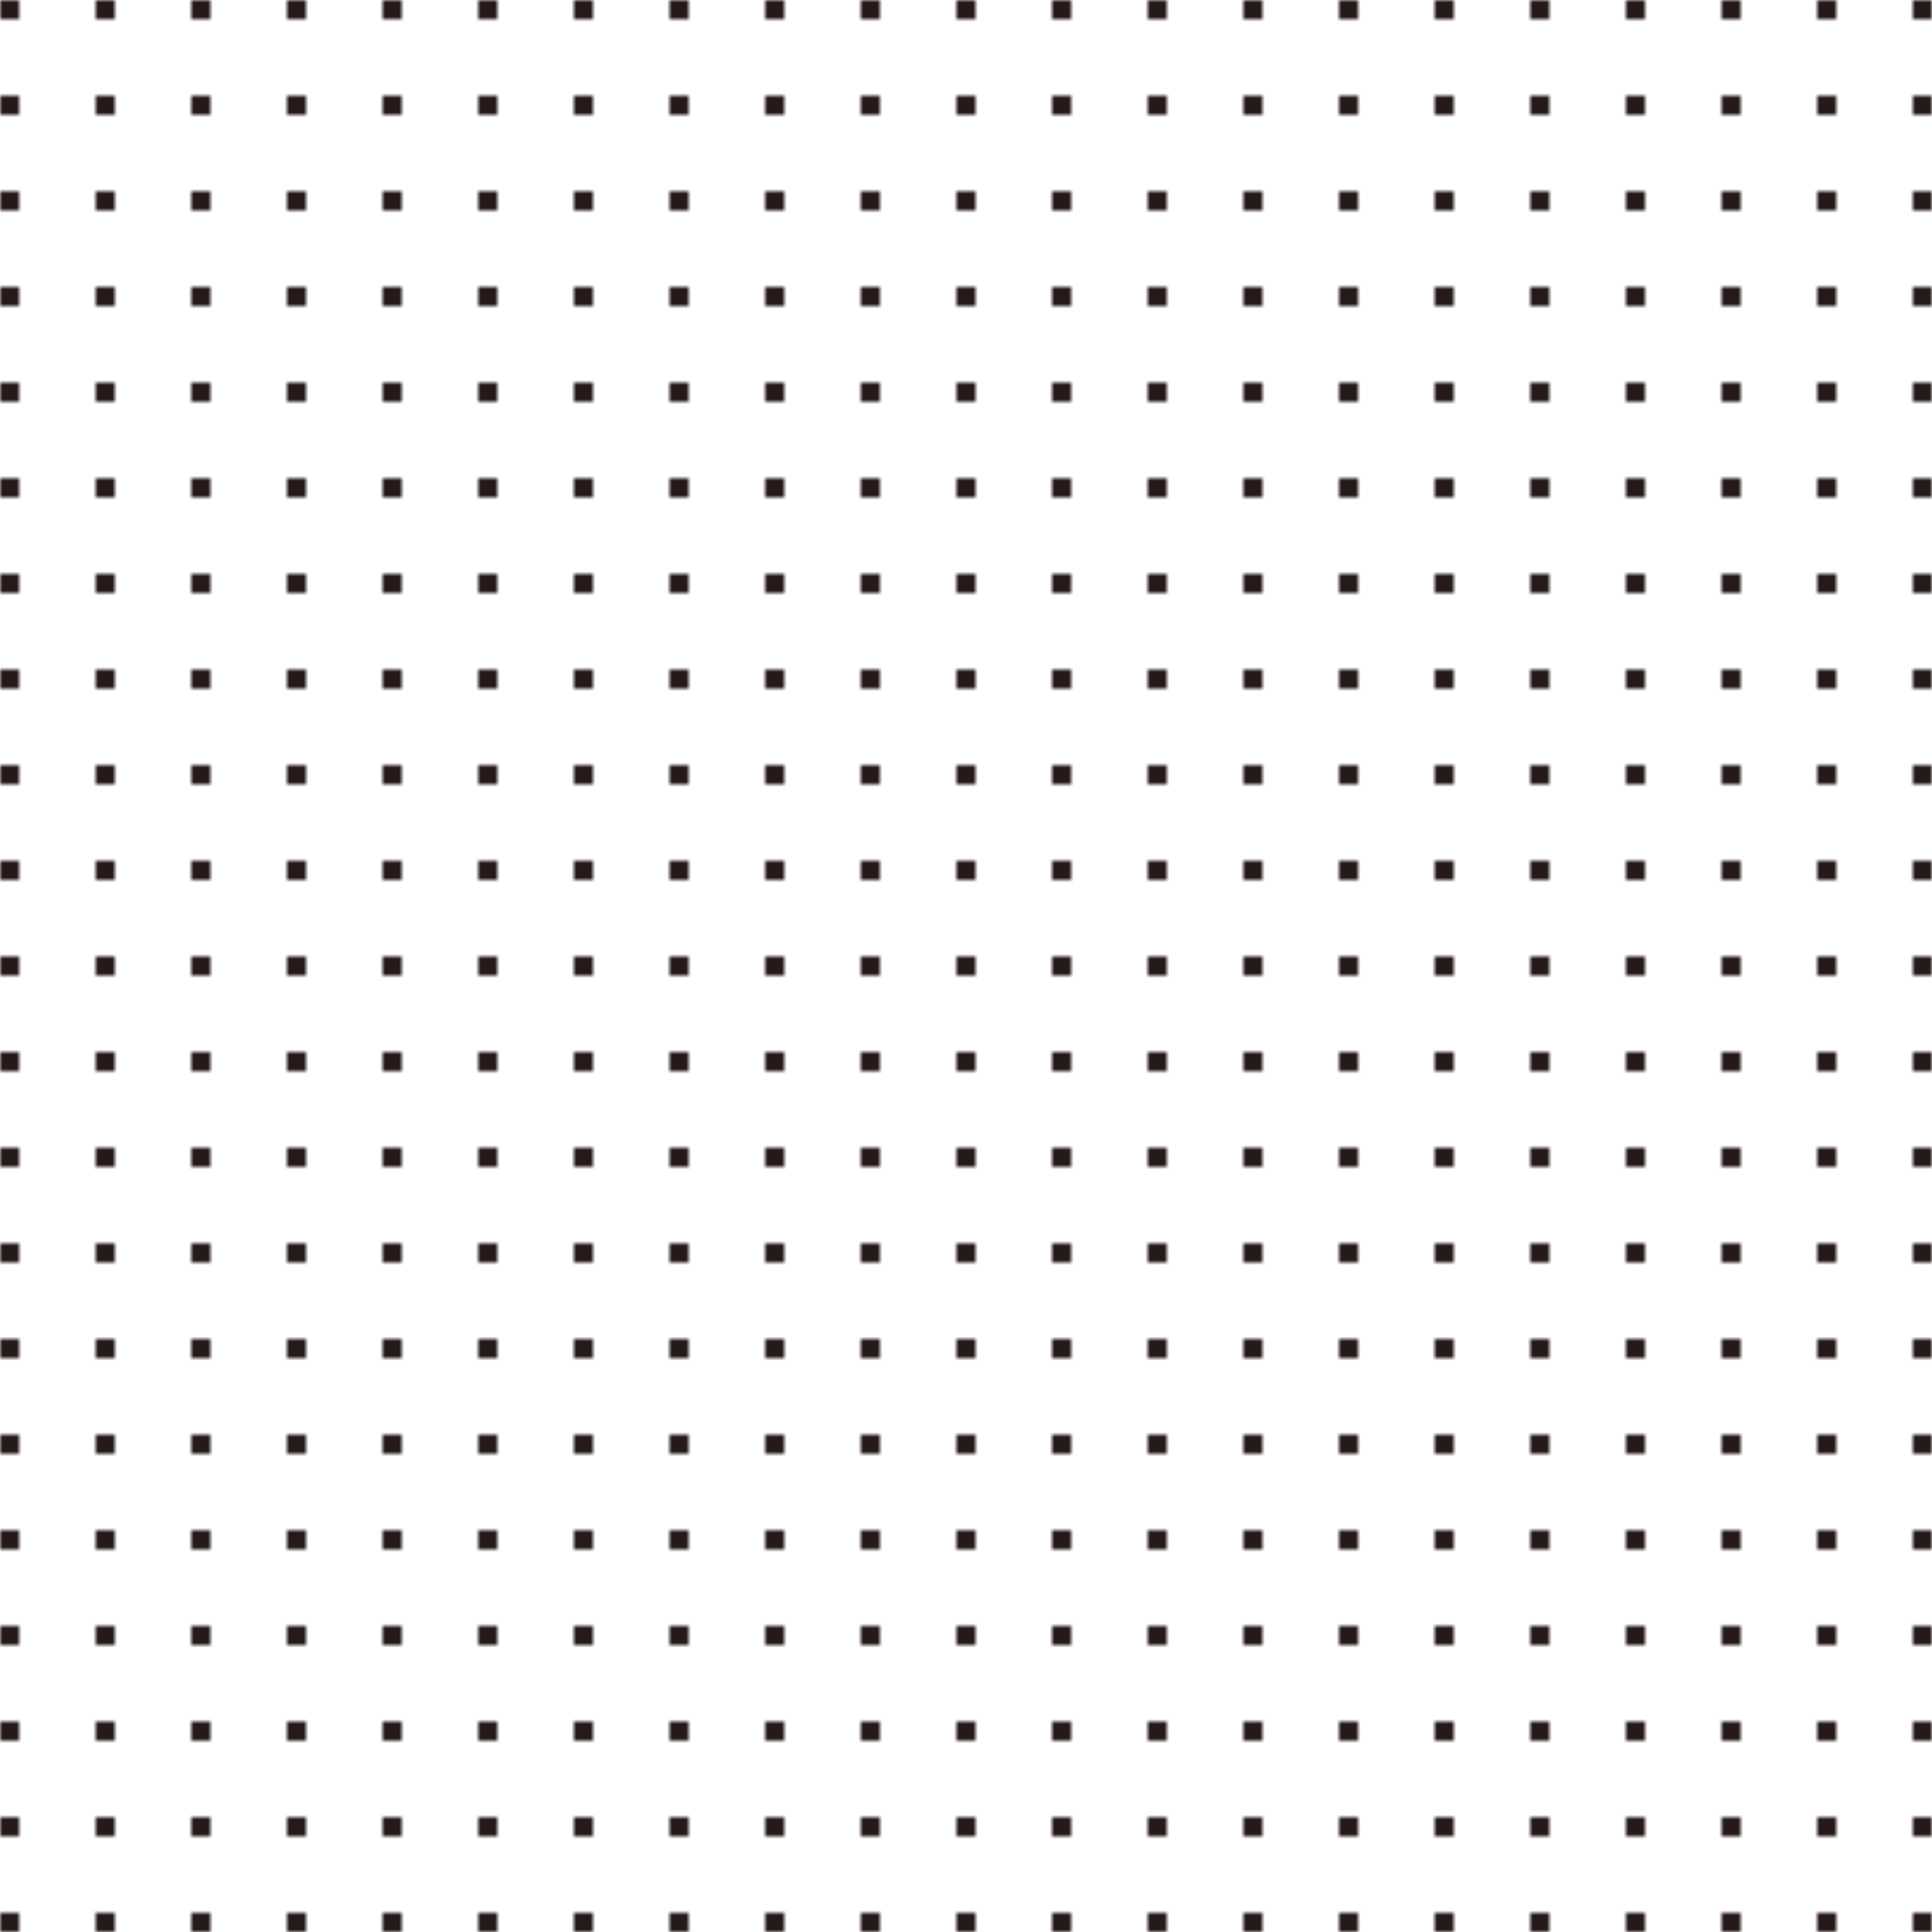 <?xml version="1.0" encoding="UTF-8" standalone="no"?>
<!DOCTYPE svg PUBLIC "-//W3C//DTD SVG 1.1//EN" "http://www.w3.org/Graphics/SVG/1.1/DTD/svg11.dtd">
<svg width="404" height="404" fill="none" viewBox="0 0 404 404" xmlns="http://www.w3.org/2000/svg">
    <defs>
        <pattern id="ad119f34-7694-4c31-947f-5c9d249b21f3" x="0" y="0" width="20" height="20" patternUnits="userSpaceOnUse">
          <rect x="0" y="0" width="4" height="4" fill="#261919"></rect>
        </pattern>
    </defs>
    <rect width="404" height="404" fill="url(#ad119f34-7694-4c31-947f-5c9d249b21f3)"></rect>
</svg>